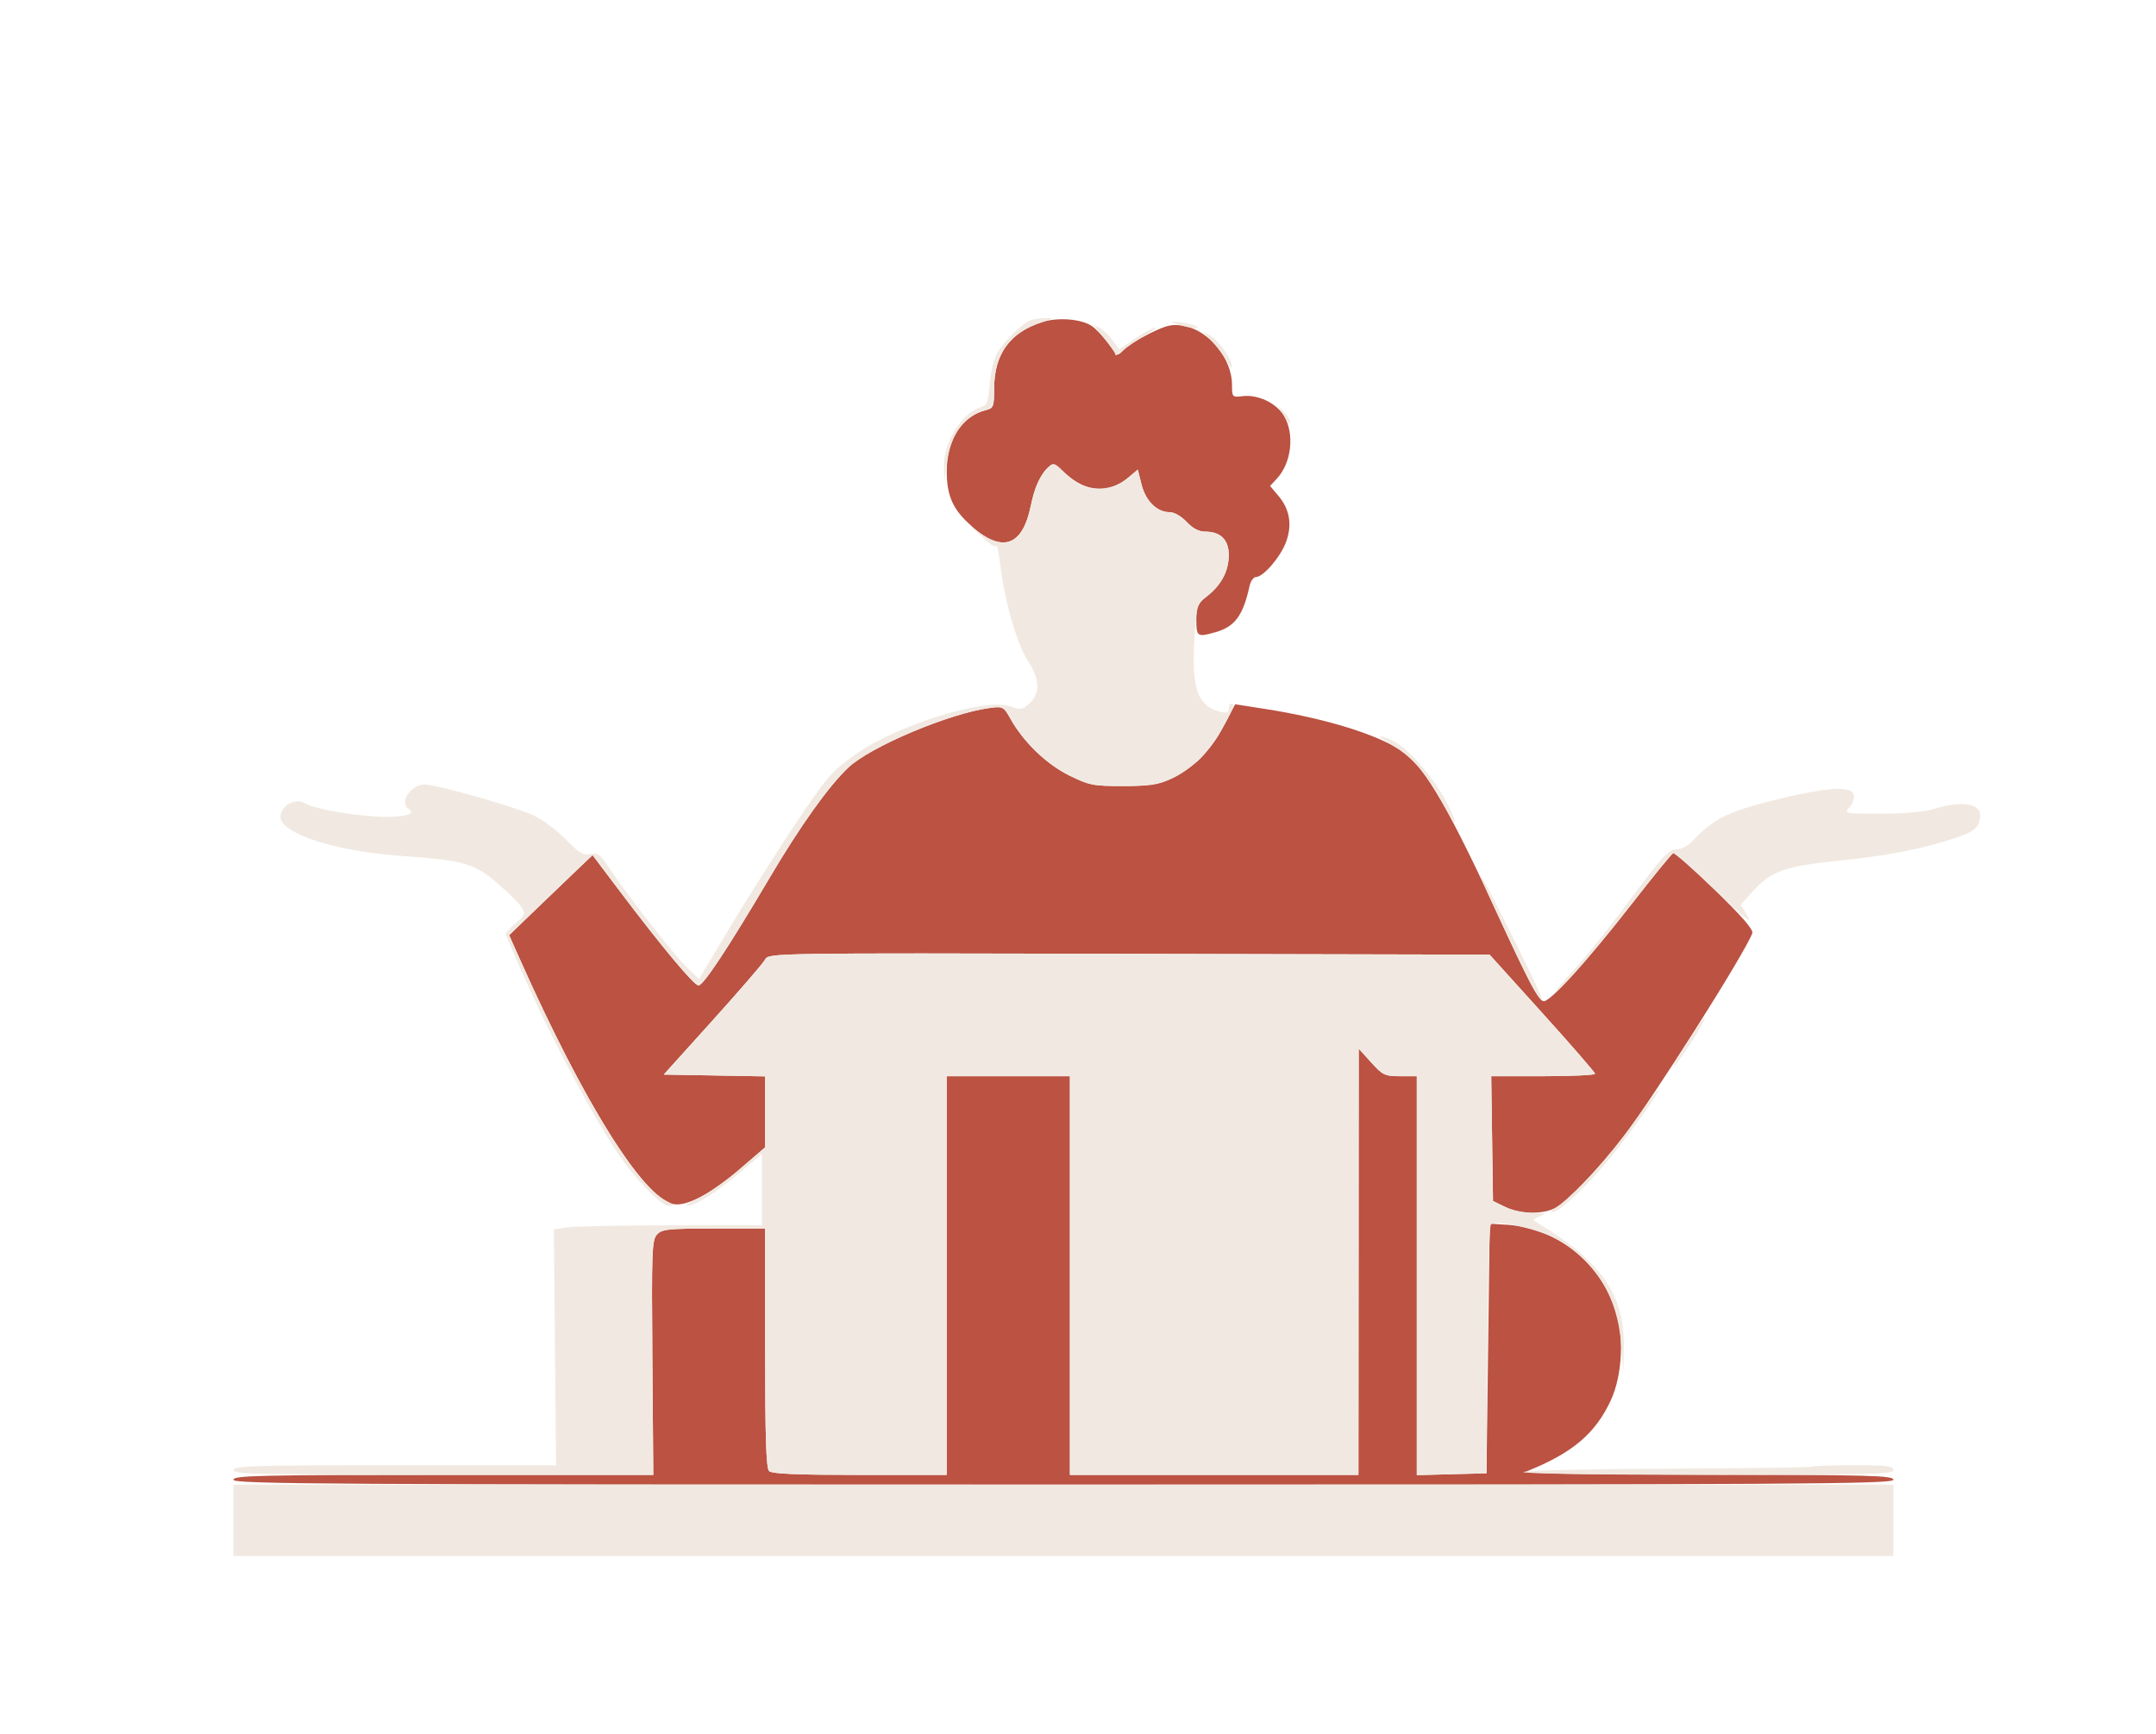 <svg xmlns="http://www.w3.org/2000/svg" width="665" height="535" viewBox="0 0 665 535" version="1.1"><path d="M 321.340 99.383 C 311.499 102.583, 306.672 109.252, 306.643 119.689 C 306.626 125.450, 306.452 125.921, 304.123 126.505 C 296.757 128.354, 292.059 135.645, 292.022 145.282 C 291.995 152.294, 293.610 156.424, 298.102 160.838 C 308.299 170.856, 315.195 169.241, 317.901 156.200 C 319.125 150.297, 321.078 146.010, 323.431 144.058 C 324.755 142.958, 325.585 143.295, 328.884 146.276 C 335.150 151.937, 342.081 152.327, 347.994 147.352 L 350.939 144.873 352.095 149.463 C 353.379 154.564, 356.856 158, 360.734 158 C 362.182 158, 364.353 159.237, 366 161 C 367.857 162.988, 369.772 164, 371.679 164 C 376.502 164, 379.001 166.495, 378.996 171.307 C 378.992 176.175, 376.450 180.868, 372.060 184.114 C 369.384 186.092, 369 186.980, 369 191.188 C 369 196.421, 369.321 196.629, 374.917 195.024 C 380.917 193.303, 383.395 189.939, 385.429 180.750 C 385.764 179.238, 386.651 178, 387.400 178 C 389.627 178, 394.845 171.972, 396.603 167.370 C 398.636 162.047, 397.868 157.185, 394.331 152.981 L 391.741 149.904 393.804 147.702 C 398.386 142.811, 399.389 133.791, 395.974 128.190 C 393.603 124.300, 388.020 121.662, 383.320 122.211 C 380.061 122.591, 380 122.526, 380 118.700 C 380 110.582, 372.793 101.817, 365.041 100.507 C 361.520 99.912, 359.852 100.290, 354.603 102.875 C 351.166 104.567, 347.542 106.849, 346.548 107.947 C 344.760 109.923, 344.712 109.903, 341.891 106.008 C 340.323 103.843, 337.989 101.384, 336.705 100.542 C 333.360 98.351, 326.180 97.809, 321.340 99.383 M 377.332 224.187 C 373.399 231.672, 368.112 236.896, 361 240.322 C 357.307 242.102, 354.702 242.491, 346.479 242.495 C 337.170 242.500, 335.984 242.267, 329.794 239.219 C 322.790 235.771, 315.678 228.907, 311.660 221.718 C 309.589 218.013, 309.329 217.876, 305.375 218.390 C 292.940 220.009, 268.487 230.310, 261.621 236.821 C 255.539 242.590, 246.891 254.709, 237.409 270.752 C 224.510 292.576, 216.963 304, 215.446 304 C 214.042 304, 203.943 291.878, 190.579 274.151 L 182.777 263.802 178.639 267.730 C 176.362 269.891, 170.571 275.448, 165.770 280.079 L 157.039 288.500 160.466 296.168 C 180.160 340.245, 198.173 369.070, 207.482 371.406 C 211.462 372.405, 219.216 368.372, 228.250 360.605 L 236 353.941 236 342.996 L 236 332.051 220.364 331.775 L 204.727 331.500 219.823 314.760 C 228.125 305.554, 235.404 297.114, 235.997 296.006 C 237.069 294.003, 237.698 293.993, 348.263 294.246 L 459.452 294.500 475.709 312.500 C 484.651 322.400, 491.974 330.837, 491.983 331.250 C 491.993 331.663, 484.790 332, 475.978 332 L 459.957 332 460.228 351.250 L 460.500 370.500 464.252 372.333 C 468.786 374.549, 475.738 374.706, 479.639 372.681 C 483.090 370.890, 493.870 359.762, 500.158 351.500 C 510.030 338.529, 537.957 294.489, 540.480 287.912 C 540.896 286.828, 537.388 282.768, 528.987 274.610 C 522.336 268.152, 516.524 263.010, 516.072 263.184 C 515.619 263.358, 509.824 270.475, 503.195 279 C 489.467 296.653, 477.831 309.444, 476.041 308.847 C 474.429 308.310, 470.901 301.665, 462.584 283.500 C 447.475 250.500, 439.668 236.946, 432.983 232.103 C 425.643 226.785, 409.028 221.608, 389.733 218.626 L 380.966 217.272 377.332 224.187 M 419.041 389.250 L 419 455 374.500 455 L 330 455 330 393.500 L 330 332 311 332 L 292 332 292 393.500 L 292 455 265.200 455 C 245.689 455, 238.074 454.674, 237.200 453.800 C 236.310 452.910, 236 443.089, 236 415.800 L 236 379 220.155 379 C 205.950 379, 204.135 379.193, 202.619 380.869 C 201.084 382.565, 200.954 386.091, 201.214 418.870 L 201.500 455.001 136.750 455.001 C 79.861 455, 72 455.182, 72 456.500 C 72 457.829, 101.111 458, 328 458 C 554.889 458, 584 457.829, 584 456.500 C 584 455.185, 576.887 454.992, 526.250 454.932 C 486.524 454.886, 469.280 454.551, 471 453.860 C 485.024 448.226, 492.062 442.271, 496.837 432 C 500.439 424.250, 501.026 411.819, 498.171 403.725 C 492.990 389.038, 479.833 378.776, 464.988 377.844 L 459.500 377.500 459 416 L 458.500 454.500 447.750 454.784 L 437 455.068 437 393.534 L 437 332 431.886 332 C 427.139 332, 426.496 331.695, 422.927 327.750 L 419.082 323.500 419.041 389.250" stroke="none" fill="#bb5242" fill-rule="evenodd"/><path d="M 317.778 98.823 C 315.084 99.892, 309.101 105.904, 307.337 109.316 C 306.457 111.018, 305.510 115.231, 305.233 118.680 C 304.809 123.964, 304.397 125.051, 302.615 125.588 C 296.625 127.392, 290.971 136.475, 291.153 144 L 291.262 148.500 291.974 143 C 293.150 133.922, 297.362 128.202, 304.123 126.505 C 306.452 125.921, 306.626 125.450, 306.643 119.689 C 306.672 109.233, 311.564 102.492, 321.340 99.435 C 325.134 98.248, 325.236 98.134, 322.500 98.137 C 320.850 98.139, 318.725 98.448, 317.778 98.823 M 361.500 99.432 C 364.353 100.716, 370.242 101.842, 369.329 100.929 C 368.778 100.378, 366.566 99.715, 364.414 99.455 C 362.261 99.195, 360.950 99.184, 361.500 99.432 M 340.301 104.038 C 342.335 106.415, 344 108.807, 344 109.354 C 344 109.901, 345.012 109.404, 346.250 108.249 C 347.488 107.094, 350.525 104.996, 353 103.586 C 355.475 102.177, 356.983 101.019, 356.350 101.012 C 355.718 101.005, 352.947 102.517, 350.193 104.370 L 345.184 107.741 343.086 104.902 C 341.931 103.341, 340 101.535, 338.794 100.890 C 337.195 100.034, 337.603 100.887, 340.301 104.038 M 373.689 105.117 C 375.443 106.978, 377.578 109.850, 378.433 111.500 C 379.288 113.150, 379.990 113.878, 379.994 113.118 C 380.004 110.828, 376.145 105.321, 373.232 103.470 C 370.623 101.812, 370.644 101.886, 373.689 105.117 M 394.610 125.951 C 395.221 126.803, 396.219 128.400, 396.830 129.500 C 397.440 130.600, 397.953 130.963, 397.970 130.306 C 397.986 129.649, 396.988 128.052, 395.750 126.757 C 394.512 125.462, 394 125.099, 394.610 125.951 M 322.783 144.750 C 320.338 147.554, 319.087 150.483, 317.906 156.173 C 315.401 168.246, 309.710 170.515, 300.452 163.133 C 299.325 162.235, 299.775 162.757, 301.452 164.294 C 305.853 168.328, 306.727 168.940, 307.288 168.379 C 307.564 168.103, 308.112 170.717, 308.507 174.189 C 309.727 184.923, 313.708 198.844, 316.965 203.761 C 320.716 209.425, 320.922 213.786, 317.584 216.921 C 315.370 219.001, 314.874 219.084, 311.637 217.913 C 303.991 215.148, 276.427 223.725, 263.719 232.824 C 256.376 238.081, 255.027 239.653, 245.118 254.496 C 239.242 263.298, 230.201 277.595, 225.027 286.268 L 215.620 302.035 211.700 298.268 C 207.802 294.522, 192.917 275.410, 187.507 267.206 C 185.085 263.532, 184.301 262.995, 182.077 263.483 C 179.911 263.959, 178.647 263.197, 174.489 258.909 C 171.745 256.079, 167.219 252.733, 164.432 251.475 C 158.265 248.690, 134.631 242, 130.959 242 C 126.737 242, 123.015 247.655, 126.016 249.510 C 128.344 250.949, 125.461 252, 119.191 251.999 C 111.162 251.997, 96.991 249.636, 94.073 247.813 C 91.151 245.988, 86.500 248.549, 86.500 251.982 C 86.500 257.143, 103.234 262.571, 123.678 264.042 C 143.109 265.440, 146.154 266.296, 153.260 272.358 C 156.575 275.186, 159.950 278.508, 160.759 279.739 C 162.130 281.827, 162.019 282.164, 159.115 284.712 C 157.402 286.215, 156 287.760, 156 288.146 C 156 288.531, 159.394 296.337, 163.542 305.494 C 171.315 322.653, 183.279 344.962, 190.359 355.500 C 196.043 363.960, 203.861 372.001, 206.395 371.994 C 208.149 371.989, 208 371.732, 205.500 370.453 C 195.946 365.567, 178.941 337.517, 160.466 296.168 L 157.039 288.500 165.770 280.079 C 170.571 275.448, 176.362 269.891, 178.639 267.730 L 182.777 263.802 190.579 274.151 C 203.943 291.878, 214.042 304, 215.446 304 C 216.963 304, 224.510 292.576, 237.409 270.752 C 246.891 254.709, 255.539 242.590, 261.621 236.821 C 268.487 230.310, 292.940 220.009, 305.375 218.390 C 309.329 217.876, 309.589 218.013, 311.660 221.718 C 315.678 228.907, 322.790 235.771, 329.794 239.219 C 335.984 242.267, 337.170 242.500, 346.479 242.495 C 357.771 242.490, 362.218 240.977, 369.599 234.628 C 373.701 231.100, 382.064 217, 380.055 217 C 379.475 217, 379 217.724, 379 218.608 C 379 219.863, 378.395 220.066, 376.250 219.530 C 369.411 217.824, 367.463 212.218, 368.427 197.024 C 369.089 186.595, 369.108 186.535, 372.567 183.684 C 377.010 180.022, 379 176.131, 379 171.106 C 379 166.507, 376.417 164, 371.679 164 C 369.772 164, 367.857 162.988, 366 161 C 364.353 159.237, 362.182 158, 360.734 158 C 356.856 158, 353.379 154.564, 352.095 149.463 L 350.939 144.873 347.940 147.397 C 342.092 152.318, 333.986 151.726, 328.478 145.977 C 325.148 142.502, 324.809 142.428, 322.783 144.750 M 430.010 230.250 C 435.834 233.742, 440.804 239.609, 445.435 248.460 C 447.029 251.507, 448.526 253.807, 448.763 253.571 C 448.999 253.334, 447.695 250.332, 445.865 246.898 C 441.808 239.287, 433.671 230.178, 429.294 228.350 C 424.004 226.139, 424.252 226.798, 430.010 230.250 M 548.006 246.642 C 533.103 250.288, 528.480 252.565, 522.076 259.409 C 520.647 260.935, 518.562 262, 517.001 262 C 514.749 262, 512.707 264.212, 503.425 276.704 C 497.416 284.791, 490.025 294.129, 487 297.454 C 478.661 306.621, 476.857 309.438, 484.409 301.500 C 488.072 297.650, 496.509 287.525, 503.158 279 C 509.808 270.475, 515.619 263.358, 516.072 263.184 C 516.524 263.010, 522.403 268.185, 529.135 274.684 C 537.594 282.850, 540.685 285.359, 539.140 282.805 L 536.905 279.111 540.703 274.895 C 546.260 268.726, 550.699 267.172, 567.629 265.470 C 582.460 263.980, 593.847 261.706, 604 258.209 C 608.142 256.783, 609.728 255.674, 610.422 253.717 C 612.371 248.225, 606.608 246.472, 596.591 249.511 C 593.467 250.459, 587.503 251, 580.186 251 C 568.901 251, 568.722 250.965, 570.433 249.074 C 571.391 248.015, 572.019 246.328, 571.829 245.324 C 571.260 242.332, 563.975 242.734, 548.006 246.642 M 457 271.141 C 457 271.813, 469.260 297.992, 472.235 303.672 C 473.598 306.275, 475.145 308.548, 475.672 308.724 C 476.199 308.900, 472.381 300.596, 467.188 290.272 C 458.039 272.083, 457 270.132, 457 271.141 M 235.997 296.006 C 235.404 297.114, 228.125 305.554, 219.823 314.760 L 204.727 331.500 220.364 331.775 L 236 332.051 236 342.996 L 236 353.941 228.250 360.600 C 223.988 364.262, 218.250 368.321, 215.500 369.620 C 212.750 370.918, 211.080 371.985, 211.790 371.990 C 214.310 372.009, 220.601 368.107, 227.750 362.089 L 235 355.986 235 366.993 L 235 378 206.750 378.011 C 191.213 378.017, 176.774 378.307, 174.665 378.656 L 170.831 379.289 171.165 415.645 L 171.500 452.001 121.750 452 C 78.194 452, 72 452.187, 72 453.500 C 72 454.818, 79.861 455, 136.750 455.001 L 201.500 455.001 201.214 418.870 C 200.954 386.091, 201.084 382.565, 202.619 380.869 C 204.135 379.193, 205.950 379, 220.155 379 L 236 379 236 415.800 C 236 443.089, 236.310 452.910, 237.200 453.800 C 238.074 454.674, 245.689 455, 265.200 455 L 292 455 292 393.500 L 292 332 311 332 L 330 332 330 393.500 L 330 455 374.500 455 L 419 455 419.041 389.250 L 419.082 323.500 422.927 327.750 C 426.496 331.695, 427.139 332, 431.886 332 L 437 332 437 393.534 L 437 455.068 447.750 454.784 L 458.500 454.500 458.762 416.538 C 458.906 395.659, 459.400 378.200, 459.859 377.741 C 461.249 376.351, 473.017 378.774, 478.938 381.668 C 491.366 387.744, 498.869 399.431, 500.014 414.500 L 500.699 423.500 500.849 415.788 C 501.167 399.552, 494.118 389.306, 474.402 377.346 C 472.595 376.251, 472.625 376.143, 475 375.204 C 477.190 374.338, 476.912 374.212, 472.752 374.191 C 470.141 374.178, 466.316 373.342, 464.252 372.333 L 460.500 370.500 460.228 351.250 L 459.957 332 475.978 332 C 484.790 332, 491.993 331.663, 491.983 331.250 C 491.974 330.837, 484.651 322.400, 475.709 312.500 L 459.452 294.500 348.263 294.246 C 237.698 293.993, 237.069 294.003, 235.997 296.006 M 522.341 318.750 C 520.715 321.363, 518.571 324.738, 517.577 326.250 C 516.583 327.762, 515.983 329, 516.243 329 C 516.762 329, 522.959 319.844, 524.872 316.250 C 526.991 312.272, 525.392 313.851, 522.341 318.750 M 504.363 345.657 C 496.729 356.427, 485.079 369.366, 480.500 372.161 C 478.850 373.168, 478.001 373.994, 478.614 373.996 C 480.708 374.003, 487.905 367.507, 494.884 359.311 C 501.291 351.786, 512.635 336, 511.635 336 C 511.400 336, 508.128 340.346, 504.363 345.657 M 558.886 452.448 C 558.640 452.694, 538.820 452.970, 514.843 453.062 C 490.865 453.154, 470.629 453.621, 469.874 454.099 C 469.085 454.599, 493.099 454.976, 526.250 454.985 C 576.923 454.998, 584 454.816, 584 453.500 C 584 452.248, 581.963 452, 571.667 452 C 564.883 452, 559.132 452.201, 558.886 452.448 M 72 469 L 72 480 328 480 L 584 480 584 469 L 584 458 328 458 L 72 458 72 469" stroke="none" fill="#f1e9e1" fill-rule="evenodd"/></svg>